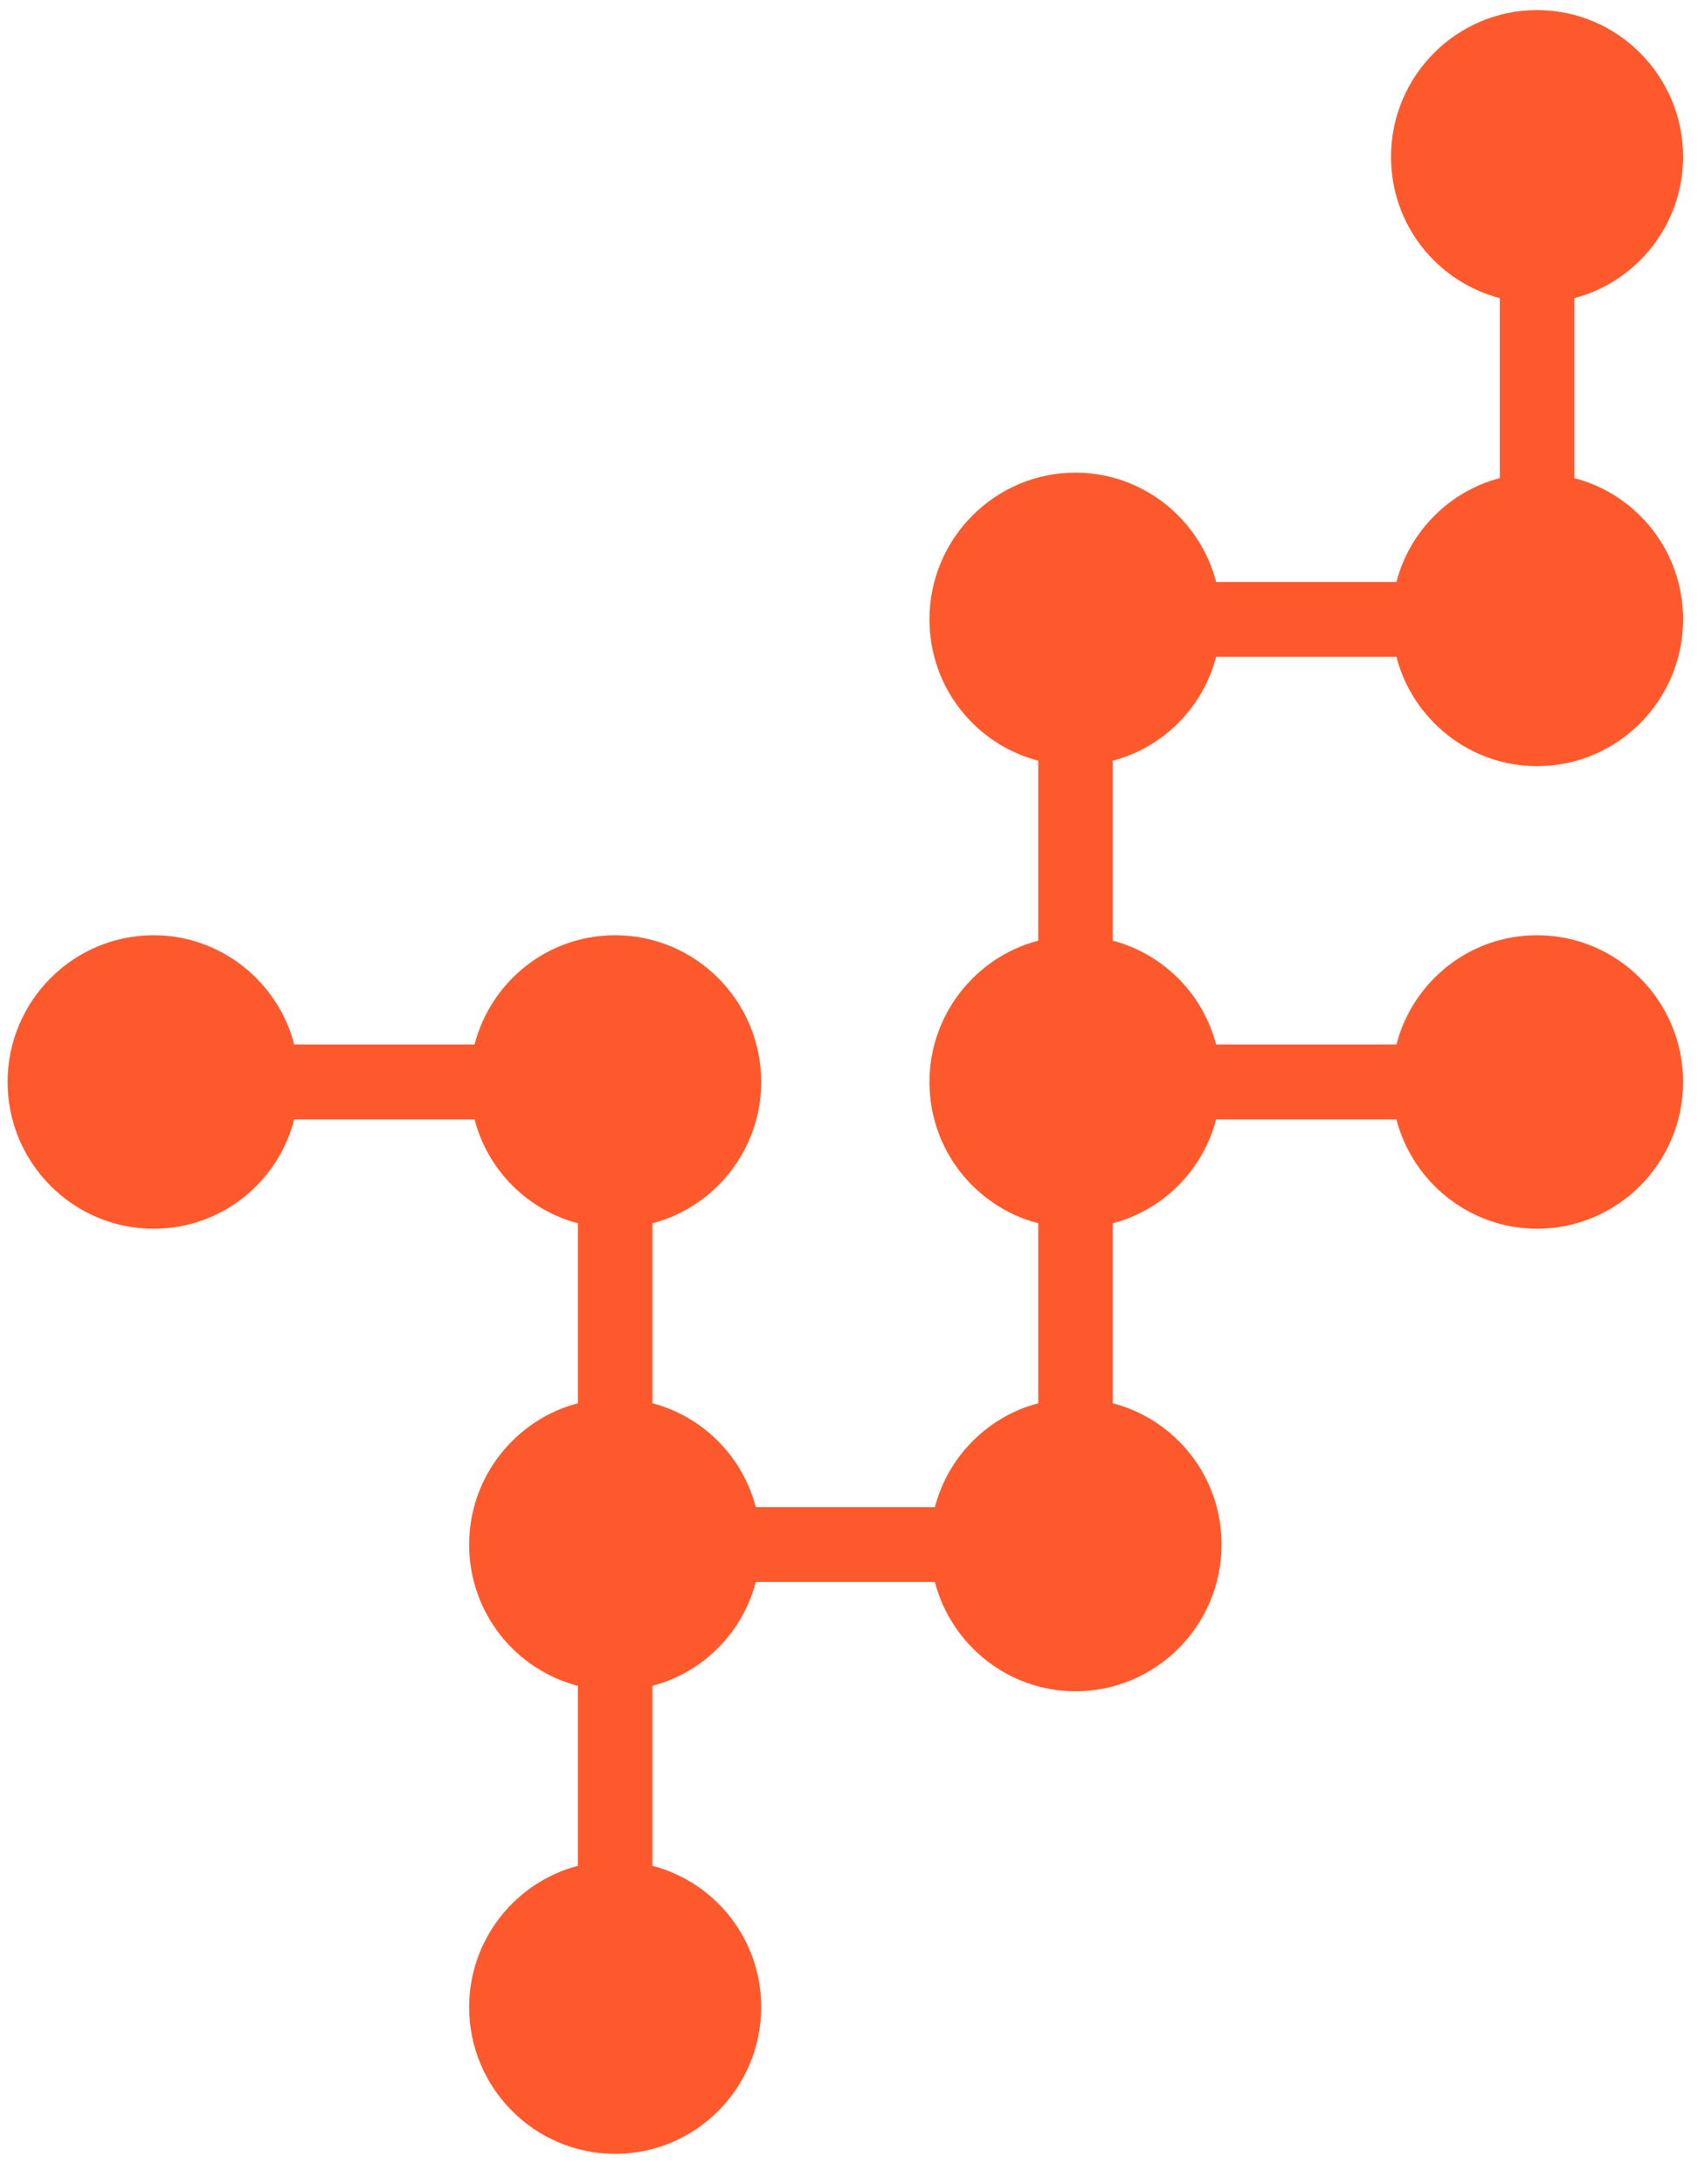 <svg width="49" height="63" viewBox="0 0 49 63" fill="none" xmlns="http://www.w3.org/2000/svg">
<path d="M35.094 18.946H40.297C40.766 20.757 42.413 22.099 44.355 22.099C46.679 22.099 48.57 20.2 48.57 17.866C48.57 15.898 47.234 14.26 45.431 13.79V8.599C47.234 8.129 48.57 6.474 48.57 4.524C48.57 2.19 46.679 0.291 44.355 0.291C42.032 0.291 40.141 2.19 40.141 4.524C40.141 6.492 41.477 8.129 43.28 8.599V13.79C41.823 14.173 40.679 15.323 40.297 16.786H35.094C34.626 14.975 32.979 13.633 31.036 13.633C28.712 13.633 26.822 15.532 26.822 17.866C26.822 19.834 28.157 21.471 29.961 21.942V27.132C28.157 27.603 26.822 29.257 26.822 31.208C26.822 33.176 28.157 34.814 29.961 35.284V40.475C28.504 40.858 27.36 42.008 26.978 43.471H21.81C21.429 42.008 20.284 40.858 18.827 40.475V35.284C20.631 34.814 21.966 33.159 21.966 31.208C21.966 28.874 20.076 26.976 17.752 26.976C15.792 26.976 14.162 28.317 13.694 30.128H8.491C8.023 28.317 6.375 26.976 4.433 26.976C2.109 26.976 0.219 28.874 0.219 31.208C0.219 33.542 2.109 35.441 4.433 35.441C6.393 35.441 8.023 34.1 8.491 32.288H13.694C14.075 33.751 15.22 34.901 16.677 35.284V40.475C14.873 40.945 13.538 42.6 13.538 44.55C13.538 46.519 14.873 48.156 16.677 48.626V53.817C14.873 54.287 13.538 55.942 13.538 57.893C13.538 60.227 15.428 62.125 17.752 62.125C20.076 62.125 21.966 60.227 21.966 57.893C21.966 55.925 20.631 54.287 18.827 53.817V48.626C20.284 48.243 21.429 47.094 21.81 45.63H26.978C27.447 47.442 29.094 48.783 31.036 48.783C33.36 48.783 35.251 46.885 35.251 44.55C35.251 42.582 33.915 40.945 32.112 40.475V35.284C33.568 34.901 34.713 33.751 35.094 32.288H40.297C40.766 34.1 42.413 35.441 44.355 35.441C46.679 35.441 48.57 33.542 48.57 31.208C48.57 28.874 46.679 26.976 44.355 26.976C42.396 26.976 40.766 28.317 40.297 30.128H35.094C34.713 28.665 33.568 27.516 32.112 27.132V21.942C33.568 21.559 34.713 20.409 35.094 18.946Z" fill="#FE592D"/>
</svg>
